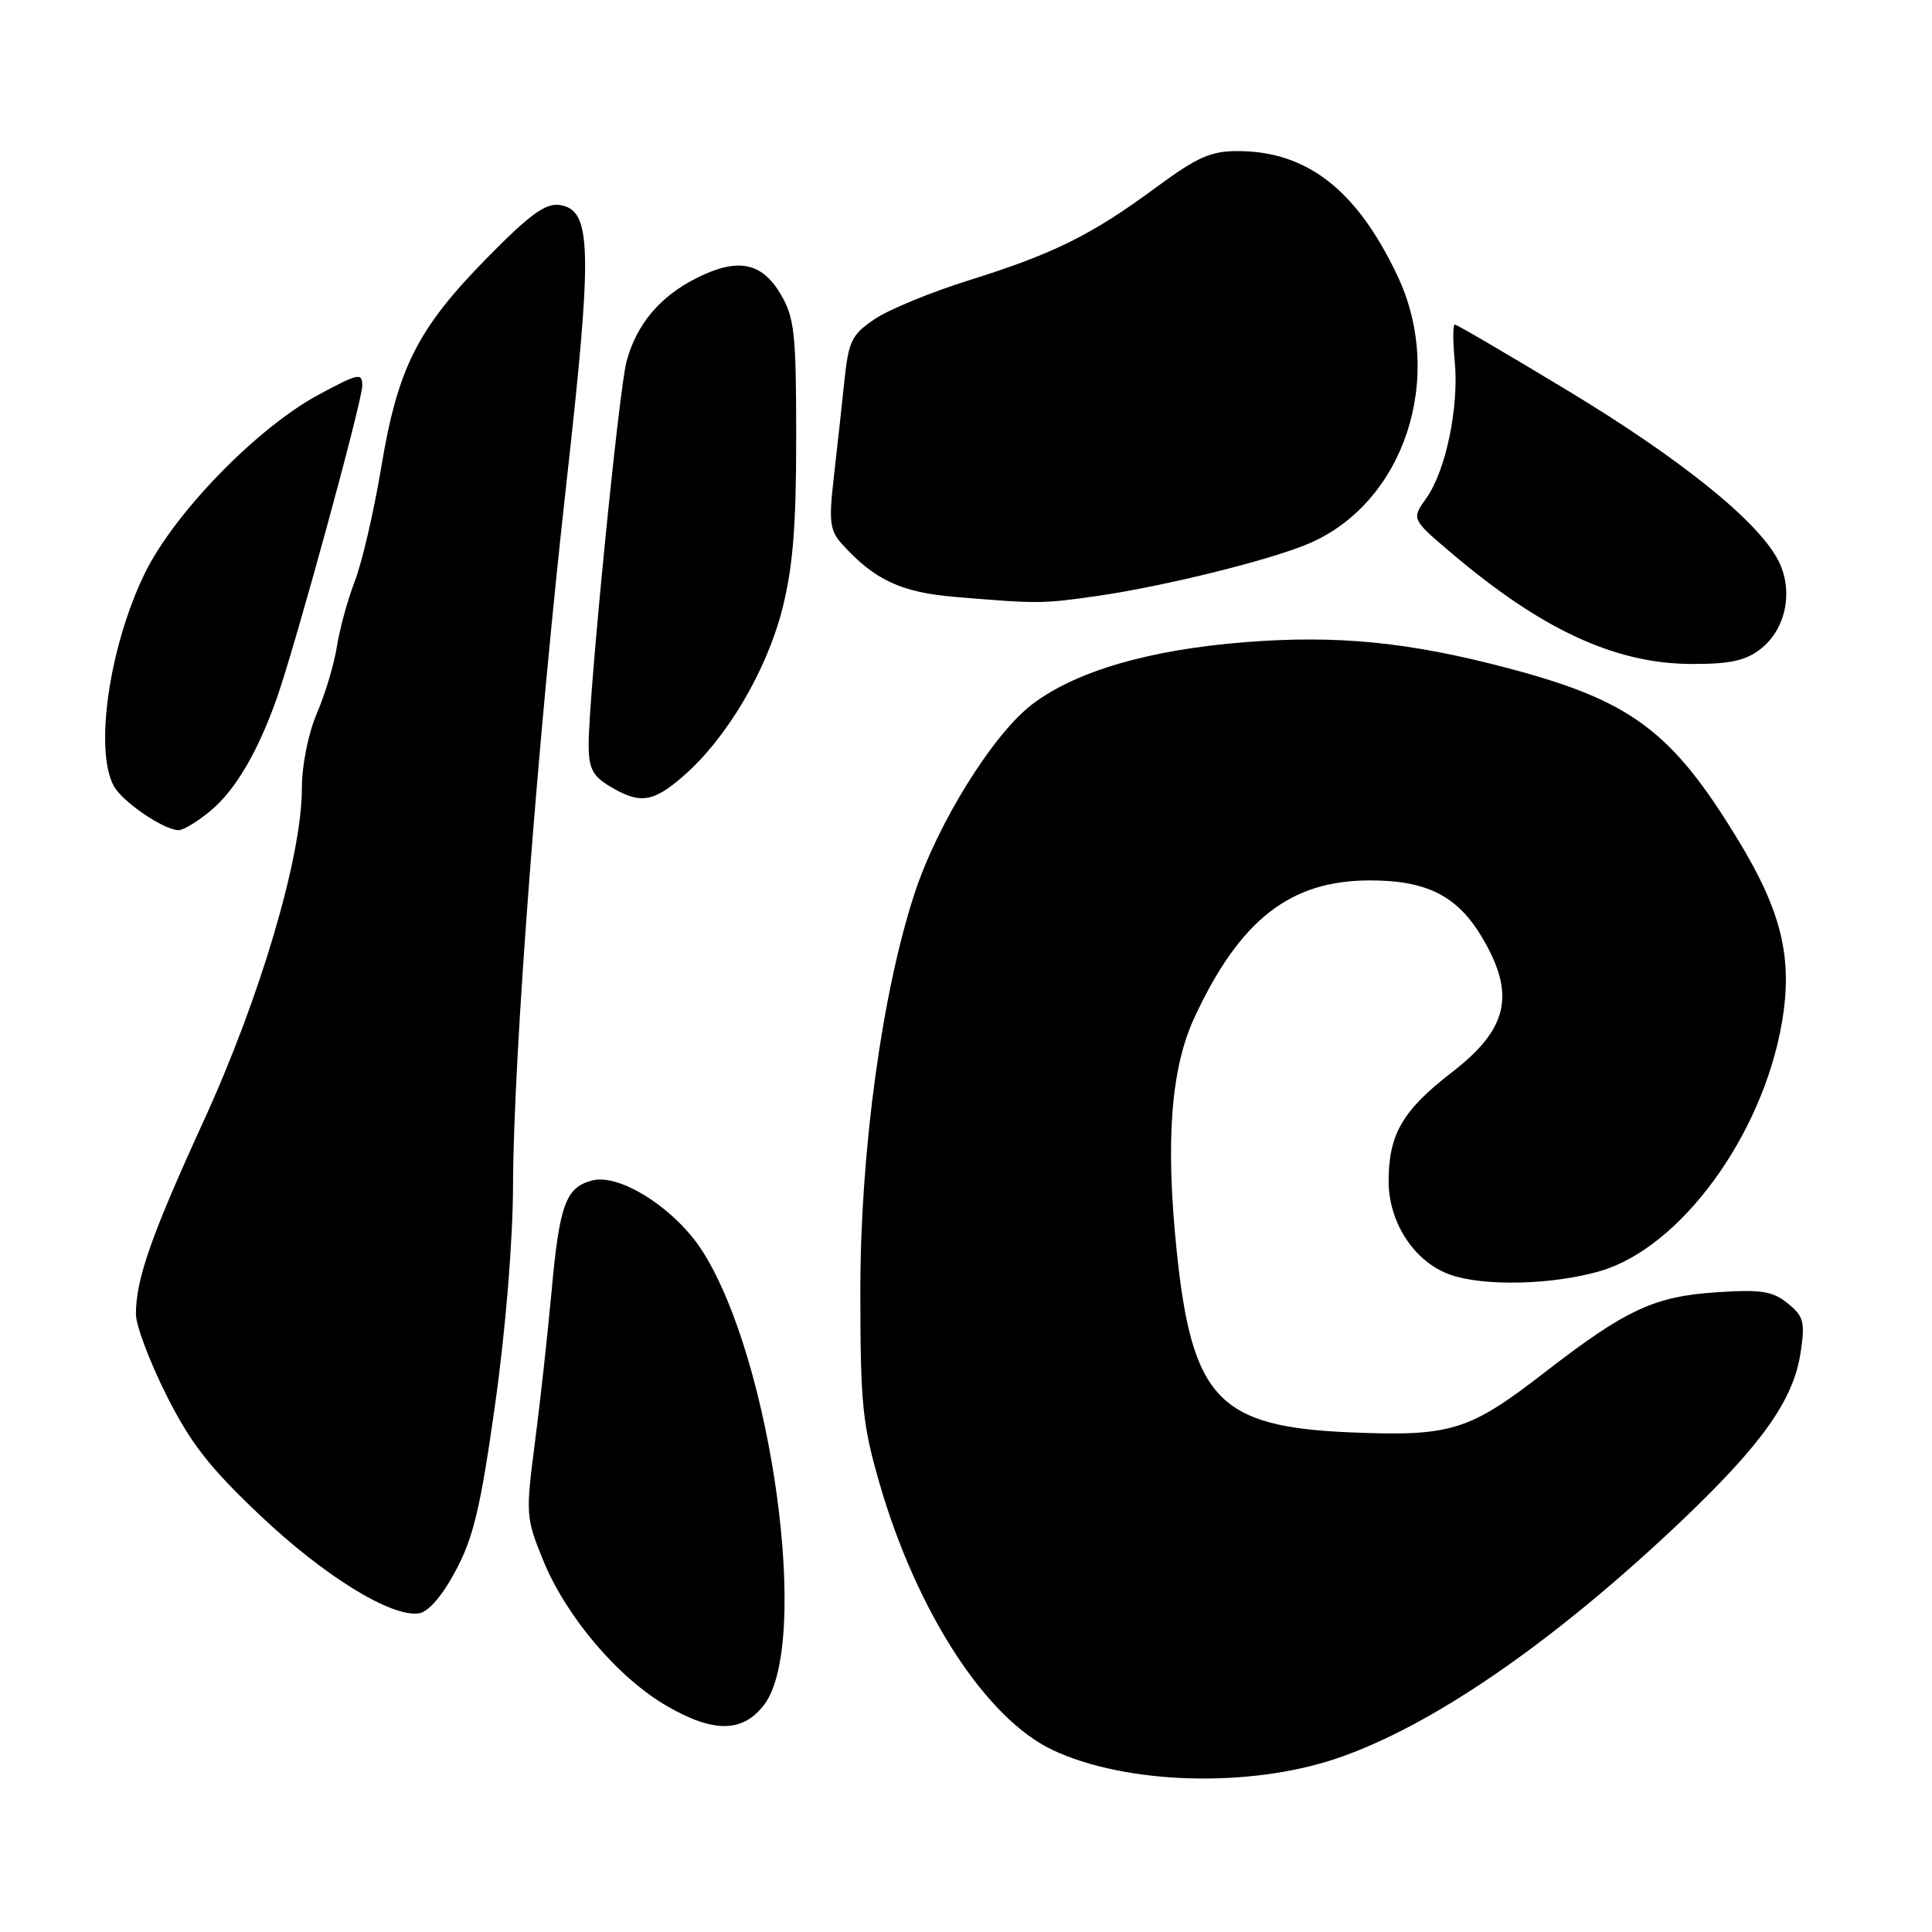 <?xml version="1.0" encoding="UTF-8" standalone="no"?>
<!DOCTYPE svg PUBLIC "-//W3C//DTD SVG 1.1//EN" "http://www.w3.org/Graphics/SVG/1.1/DTD/svg11.dtd" >
<svg xmlns="http://www.w3.org/2000/svg" xmlns:xlink="http://www.w3.org/1999/xlink" version="1.1" viewBox="0 0 256 256">
 <g >
 <path fill="currentColor"
d=" M 177.00 233.04 C 189.63 228.81 205.96 217.56 222.98 201.36 C 233.52 191.32 237.66 185.46 238.59 179.22 C 239.20 175.16 239.01 174.43 236.89 172.71 C 234.89 171.08 233.37 170.84 227.50 171.23 C 219.20 171.77 215.46 173.51 204.69 181.84 C 194.66 189.61 192.27 190.35 179.02 189.80 C 161.45 189.08 157.92 185.37 155.89 165.48 C 154.42 151.05 155.17 141.46 158.30 134.76 C 164.31 121.86 170.97 116.66 181.50 116.66 C 189.12 116.65 193.18 118.74 196.46 124.34 C 200.86 131.85 199.81 136.36 192.33 142.13 C 185.84 147.14 184.00 150.32 184.00 156.52 C 184.00 162.04 187.45 167.27 192.21 168.92 C 196.68 170.48 205.80 170.25 212.07 168.41 C 222.71 165.29 233.58 150.39 236.12 135.44 C 237.57 126.94 236.08 120.78 230.29 111.27 C 221.50 96.82 216.14 92.84 199.72 88.51 C 186.69 85.07 177.18 84.13 164.99 85.09 C 152.31 86.09 142.57 88.92 136.79 93.31 C 131.61 97.24 124.24 109.07 121.19 118.37 C 116.88 131.49 114.00 152.57 114.00 170.95 C 114.00 186.03 114.27 188.69 116.55 196.59 C 121.49 213.62 130.66 227.74 139.49 231.89 C 149.16 236.44 165.39 236.94 177.00 233.04 Z  M 101.30 225.82 C 107.40 217.61 102.31 180.34 93.11 165.83 C 89.56 160.23 82.20 155.48 78.51 156.41 C 74.97 157.30 74.13 159.59 73.08 171.17 C 72.56 176.85 71.57 185.87 70.87 191.22 C 69.65 200.61 69.68 201.12 71.96 206.72 C 75.00 214.20 81.89 222.31 88.37 226.06 C 94.60 229.67 98.49 229.59 101.30 225.82 Z  M 60.38 208.13 C 62.73 203.73 63.68 199.75 65.60 186.13 C 67.00 176.19 67.96 164.47 67.98 157.00 C 68.04 140.07 71.22 98.26 75.06 63.95 C 78.55 32.72 78.43 27.77 74.12 27.16 C 72.27 26.90 70.13 28.47 64.48 34.23 C 55.30 43.59 52.70 48.75 50.50 62.00 C 49.54 67.78 47.97 74.53 47.02 77.00 C 46.06 79.47 45.00 83.37 44.64 85.66 C 44.29 87.95 43.10 91.93 42.00 94.49 C 40.84 97.21 40.00 101.39 40.00 104.47 C 40.00 113.48 34.50 132.12 27.00 148.50 C 20.00 163.81 18.02 169.46 18.01 174.13 C 18.00 175.58 19.81 180.38 22.01 184.79 C 25.23 191.21 27.71 194.40 34.46 200.79 C 42.95 208.83 51.81 214.30 55.50 213.78 C 56.75 213.61 58.58 211.49 60.38 208.13 Z  M 27.97 107.37 C 31.21 104.65 34.15 99.64 36.65 92.60 C 39.10 85.69 48.00 53.18 48.00 51.13 C 48.00 49.35 47.54 49.44 42.25 52.28 C 34.09 56.66 23.07 67.98 19.17 76.00 C 14.49 85.63 12.49 99.31 15.06 104.12 C 16.19 106.23 21.70 109.99 23.67 110.00 C 24.32 110.00 26.25 108.82 27.97 107.37 Z  M 90.64 102.75 C 96.30 97.79 101.55 88.92 103.64 80.77 C 105.06 75.21 105.50 69.85 105.50 58.00 C 105.50 44.18 105.28 42.12 103.45 39.00 C 100.93 34.70 97.69 34.10 92.17 36.91 C 87.38 39.35 84.34 43.01 83.02 47.89 C 82.00 51.69 78.00 92.13 78.00 98.68 C 78.00 101.78 78.52 102.81 80.75 104.16 C 84.80 106.60 86.52 106.36 90.64 102.75 Z  M 233.33 85.96 C 236.68 83.32 237.68 78.22 235.62 74.24 C 232.94 69.05 222.73 60.82 207.72 51.75 C 199.76 46.94 193.03 43.00 192.77 43.00 C 192.51 43.00 192.50 45.19 192.76 47.86 C 193.34 53.92 191.59 62.36 189.00 66.00 C 187.02 68.78 187.02 68.78 192.26 73.23 C 204.27 83.44 214.00 87.94 224.12 87.98 C 229.29 87.99 231.30 87.55 233.33 85.96 Z  M 145.38 78.97 C 154.37 77.67 168.37 74.20 173.46 72.01 C 186.09 66.59 191.55 49.99 185.15 36.50 C 179.80 25.21 173.24 20.07 164.12 20.02 C 160.44 20.00 158.70 20.77 153.12 24.88 C 144.60 31.16 139.63 33.62 128.45 37.12 C 123.45 38.68 117.81 41.00 115.93 42.26 C 112.84 44.34 112.44 45.16 111.88 50.53 C 111.54 53.82 110.91 59.54 110.48 63.26 C 109.81 69.16 109.95 70.29 111.60 72.12 C 115.87 76.84 119.41 78.49 126.50 79.09 C 137.57 80.02 138.12 80.01 145.38 78.97 Z "/>
</g>
</svg>